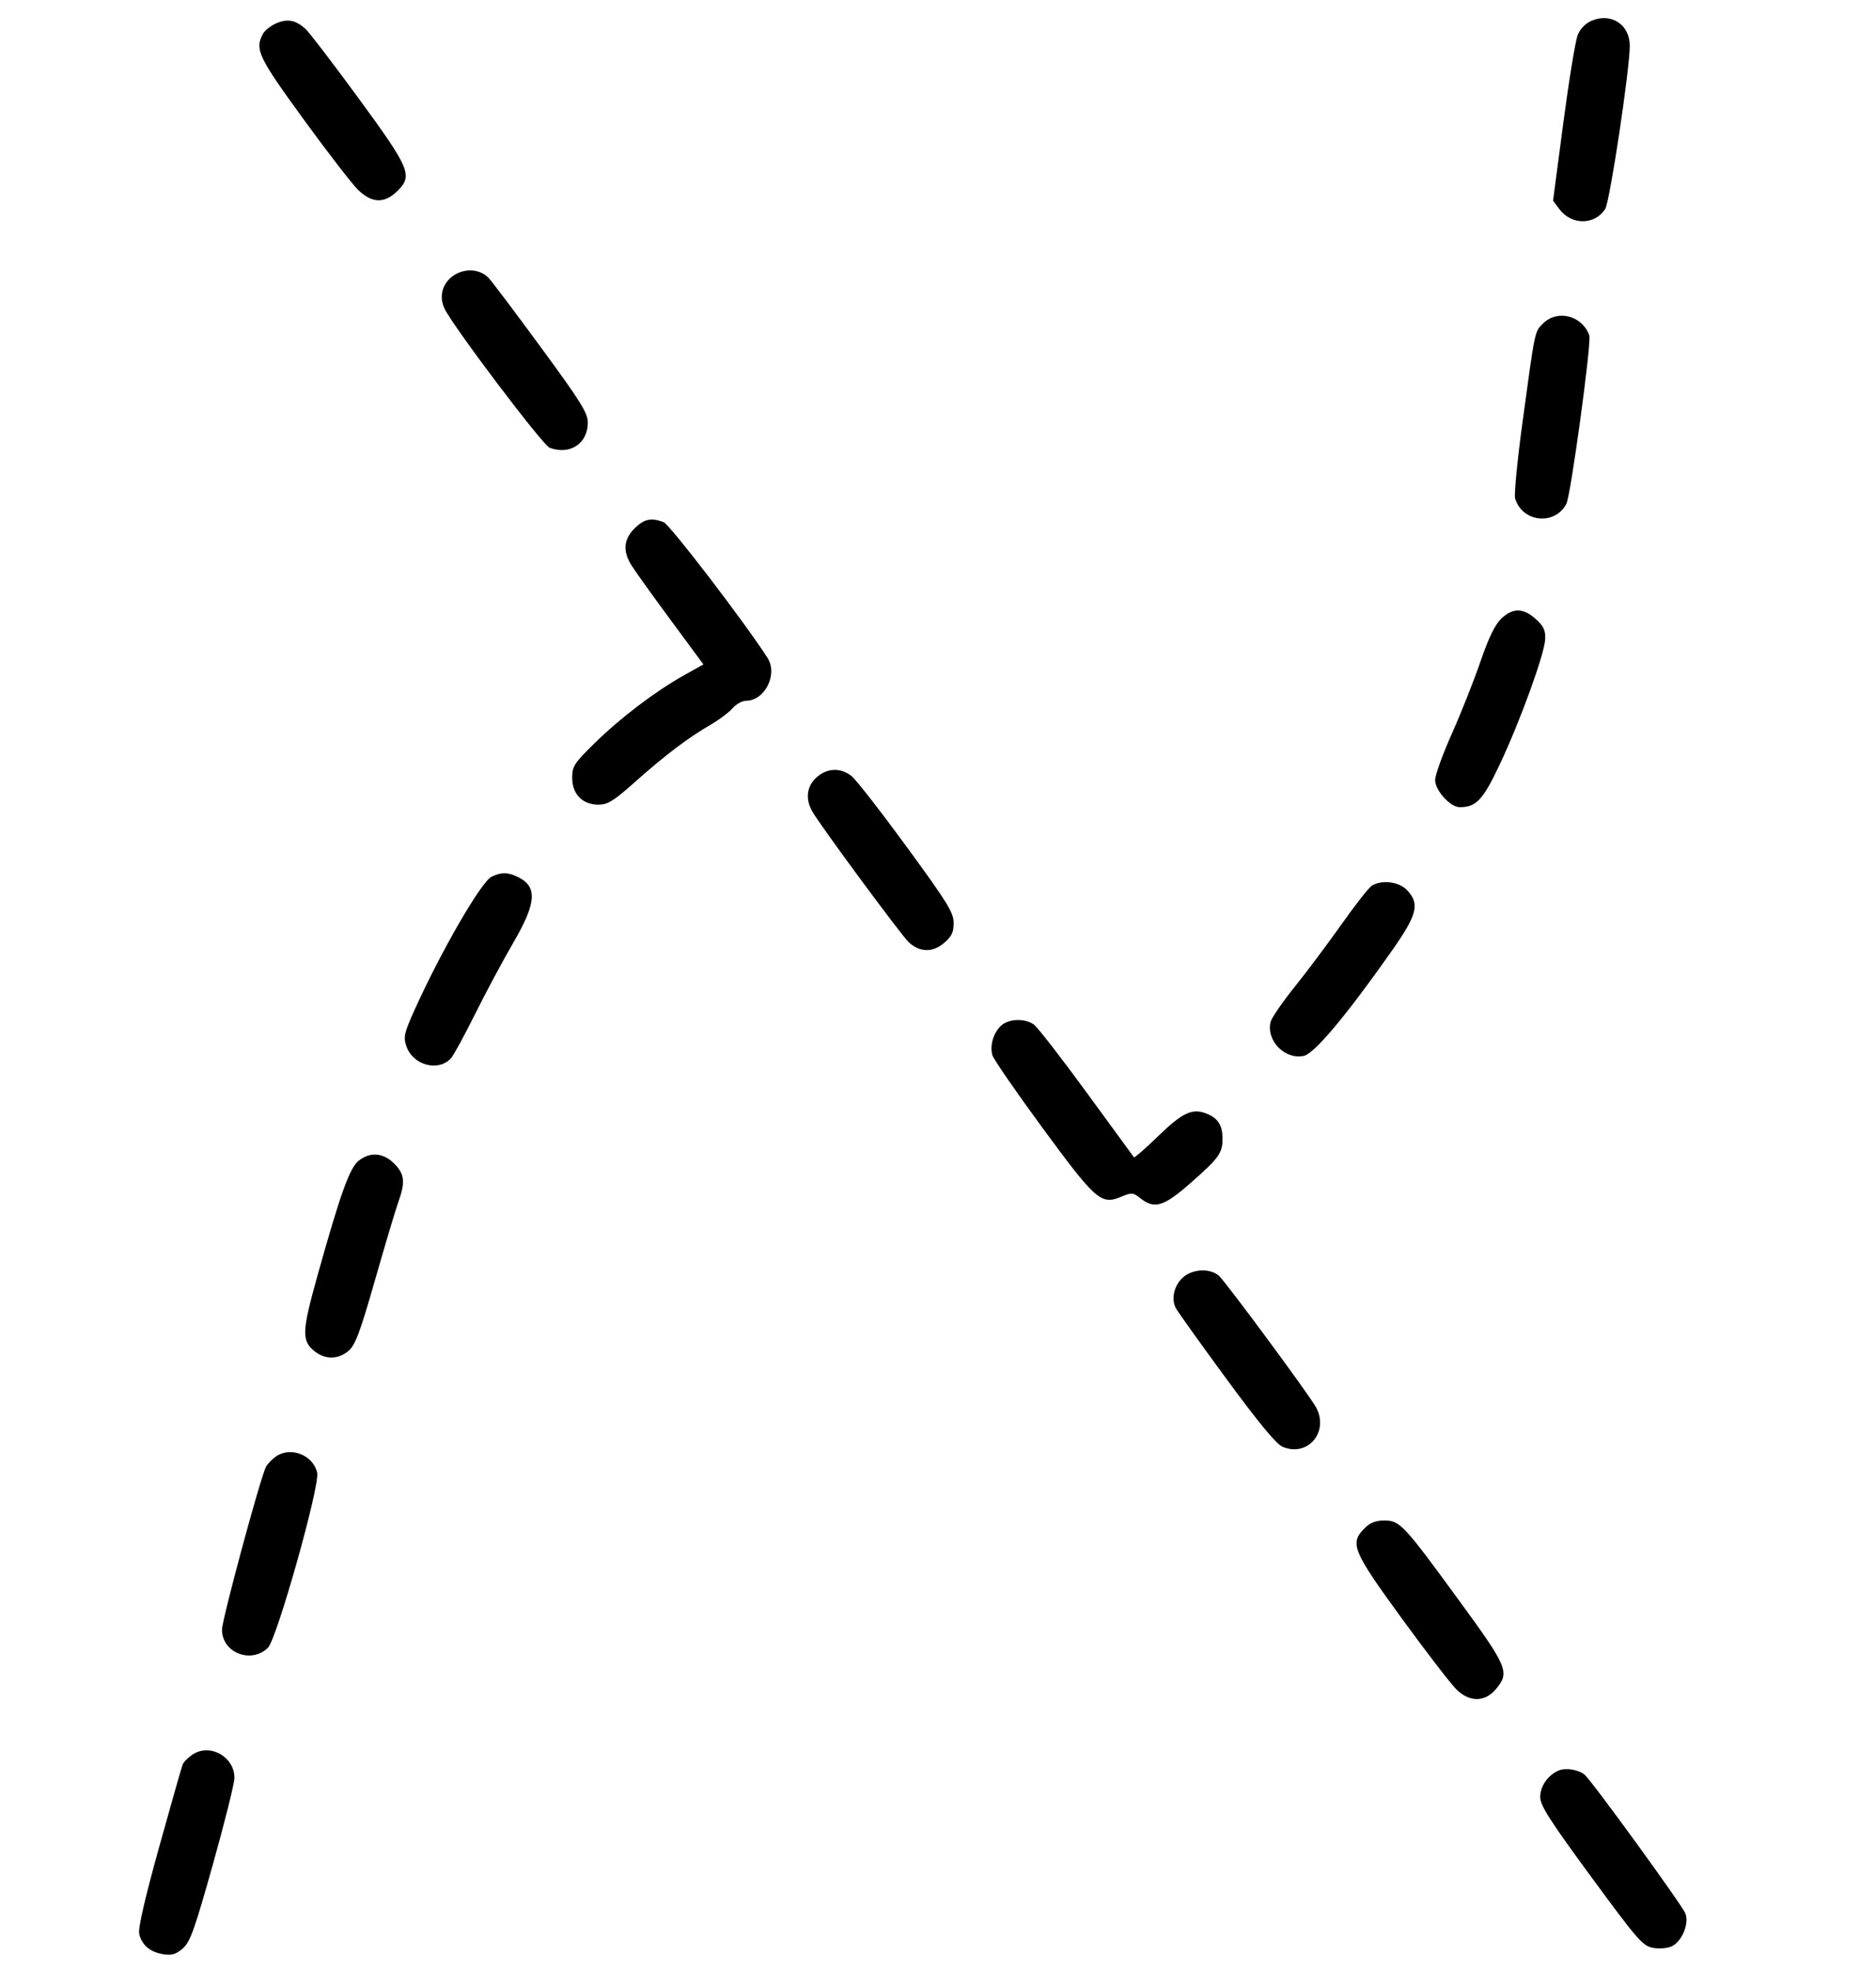 <svg viewBox="0 0 400 420" xmlns="http://www.w3.org/2000/svg" xmlns:bx="https://boxy-svg.com"><path d="M339.365 4.415 C 338.066 4.961,336.950 6.113,336.396 7.478 C 335.908 8.682,334.527 17.113,333.326 26.213 L 331.142 42.759 332.472 44.541 C 335.074 48.026,339.986 48.021,342.260 44.530 C 343.240 43.026,347.463 15.030,347.498 9.806 C 347.529 5.261,343.579 2.643,339.365 4.415 M58.886 4.977 C 57.723 5.480,56.448 6.496,56.052 7.235 C 54.291 10.526,55.063 12.145,64.730 25.425 C 69.898 32.524,75.143 39.308,76.387 40.500 C 79.371 43.360,82.033 43.403,84.800 40.636 C 88.048 37.388,87.417 35.907,76.361 20.817 C 71.003 13.504,65.955 6.914,65.143 6.171 C 63.050 4.256,61.318 3.926,58.886 4.977 M96.897 58.592 C 94.343 60.184,93.485 63.165,94.815 65.828 C 96.868 69.939,115.705 94.841,117.188 95.405 C 121.493 97.041,125.333 94.520,125.333 90.059 C 125.333 87.998,123.869 85.650,115.312 73.989 C 109.800 66.479,104.774 59.816,104.143 59.183 C 102.306 57.341,99.298 57.096,96.897 58.592 M329.014 68.926 C 327.199 70.740,327.342 70.053,324.639 89.886 C 323.524 98.074,322.809 105.424,323.051 106.220 C 324.601 111.315,331.478 112.045,333.975 107.380 C 334.915 105.623,339.377 72.913,338.872 71.480 C 337.380 67.247,332.069 65.871,329.014 68.926 M135.282 112.615 C 132.993 114.905,132.767 117.397,134.581 120.370 C 135.264 121.491,139.009 126.721,142.902 131.993 L 149.982 141.579 145.824 143.906 C 139.728 147.317,132.328 152.931,126.833 158.312 C 122.411 162.643,122.000 163.275,122.000 165.740 C 122.000 169.218,124.197 171.467,127.595 171.467 C 129.595 171.467,130.828 170.696,135.560 166.486 C 141.847 160.892,146.794 157.156,151.559 154.404 C 153.333 153.380,155.412 151.820,156.179 150.937 C 156.946 150.055,158.229 149.333,159.030 149.333 C 163.079 149.333,165.912 143.695,163.637 140.164 C 158.716 132.523,142.820 111.772,141.505 111.272 C 138.829 110.255,137.316 110.581,135.282 112.615 M320.097 131.833 C 318.756 133.110,317.408 135.893,315.654 141.000 C 314.270 145.033,311.531 151.931,309.568 156.329 C 307.606 160.726,306.000 165.174,306.000 166.213 C 306.000 168.451,309.220 172.000,311.251 172.000 C 314.751 172.000,316.181 170.482,319.724 163.003 C 324.100 153.766,329.350 139.315,329.467 136.179 C 329.539 134.277,329.127 133.408,327.435 131.896 C 324.764 129.510,322.555 129.491,320.097 131.833 M174.474 165.341 C 172.031 167.263,171.567 170.157,173.247 173.003 C 175.234 176.371,192.298 199.466,193.804 200.825 C 196.136 202.931,198.841 202.995,201.212 201.000 C 202.912 199.570,203.333 198.711,203.333 196.677 C 203.333 194.459,202.073 192.417,193.311 180.434 C 187.798 172.896,182.508 166.114,181.554 165.364 C 179.354 163.633,176.657 163.624,174.474 165.341 M104.815 186.822 C 102.605 187.887,94.054 202.663,88.397 215.193 C 86.196 220.067,85.992 220.954,86.626 222.878 C 87.987 227.000,93.514 228.494,96.192 225.462 C 96.741 224.841,99.057 220.583,101.340 216.000 C 103.622 211.417,107.255 204.639,109.412 200.938 C 114.338 192.485,114.635 189.052,110.619 186.975 C 108.427 185.842,106.931 185.802,104.815 186.822 M292.542 188.696 C 291.924 189.057,289.036 192.723,286.125 196.843 C 283.213 200.963,278.689 207.003,276.070 210.265 C 273.452 213.528,271.135 216.890,270.923 217.737 C 269.919 221.736,273.978 225.883,278.024 224.995 C 280.259 224.504,287.092 216.354,296.633 202.802 C 302.204 194.889,302.786 192.632,300.017 189.685 C 298.334 187.893,294.736 187.417,292.542 188.696 M213.350 218.650 C 211.769 220.231,211.042 222.784,211.589 224.833 C 211.809 225.658,216.617 232.632,222.273 240.330 C 233.675 255.848,234.775 256.808,239.077 255.011 C 241.304 254.080,241.587 254.103,243.158 255.339 C 246.192 257.725,248.147 257.117,253.989 251.970 C 259.908 246.753,260.667 245.697,260.667 242.667 C 260.667 239.813,259.751 238.335,257.372 237.349 C 254.264 236.062,252.188 237.013,246.887 242.153 C 244.200 244.759,241.903 246.765,241.783 246.612 C 241.663 246.459,237.121 240.246,231.689 232.806 C 226.258 225.366,221.189 218.841,220.425 218.306 C 218.438 216.914,214.915 217.085,213.350 218.650 M76.476 247.340 C 74.550 248.855,72.550 254.436,67.661 271.936 C 64.340 283.823,64.278 285.740,67.141 287.992 C 69.381 289.754,72.175 289.692,74.337 287.833 C 75.765 286.605,76.790 283.853,79.990 272.666 C 82.139 265.150,84.371 257.687,84.949 256.083 C 86.458 251.894,86.268 250.165,84.051 247.949 C 81.723 245.620,78.946 245.397,76.476 247.340 M252.474 272.008 C 250.421 273.624,249.613 276.697,250.705 278.739 C 251.142 279.555,256.008 286.357,261.519 293.853 C 268.483 303.328,272.134 307.734,273.492 308.305 C 278.832 310.551,283.423 305.150,280.622 299.917 C 279.255 297.363,261.305 273.068,259.872 271.833 C 258.063 270.274,254.574 270.356,252.474 272.008 M58.820 310.368 C 58.008 310.936,57.059 311.934,56.710 312.585 C 55.536 314.779,47.333 345.118,47.333 347.266 C 47.333 352.188,53.571 354.638,57.130 351.115 C 59.042 349.224,68.229 316.603,67.628 313.841 C 66.807 310.066,61.973 308.159,58.820 310.368 M290.970 325.636 C 287.719 328.888,288.358 330.431,299.020 345.050 C 304.348 352.356,309.603 359.158,310.697 360.167 C 313.508 362.756,316.649 362.673,318.941 359.949 C 321.953 356.369,321.522 355.322,311.244 341.242 C 299.289 324.865,298.483 324.000,295.172 324.000 C 293.337 324.000,292.140 324.466,290.970 325.636 M41.182 373.801 C 40.183 374.437,39.181 375.416,38.956 375.978 C 38.730 376.540,36.463 384.488,33.918 393.641 C 30.891 404.522,29.425 410.901,29.682 412.072 C 30.205 414.451,31.994 415.975,34.801 416.430 C 36.606 416.723,37.498 416.461,38.951 415.212 C 40.543 413.842,41.439 411.348,45.384 397.310 C 47.905 388.340,49.975 380.042,49.984 378.871 C 50.018 374.412,44.879 371.452,41.182 373.801 M332.333 377.283 C 330.059 378.238,328.400 380.620,328.400 382.930 C 328.400 384.720,330.408 387.863,339.224 399.871 C 349.108 413.335,350.253 414.654,352.408 415.058 C 353.747 415.309,355.483 415.175,356.419 414.749 C 358.605 413.753,360.203 409.955,359.364 407.748 C 358.707 406.021,339.372 379.415,337.863 378.163 C 336.561 377.082,333.841 376.649,332.333 377.283 " stroke="none" fill-rule="evenodd" ></path></svg>